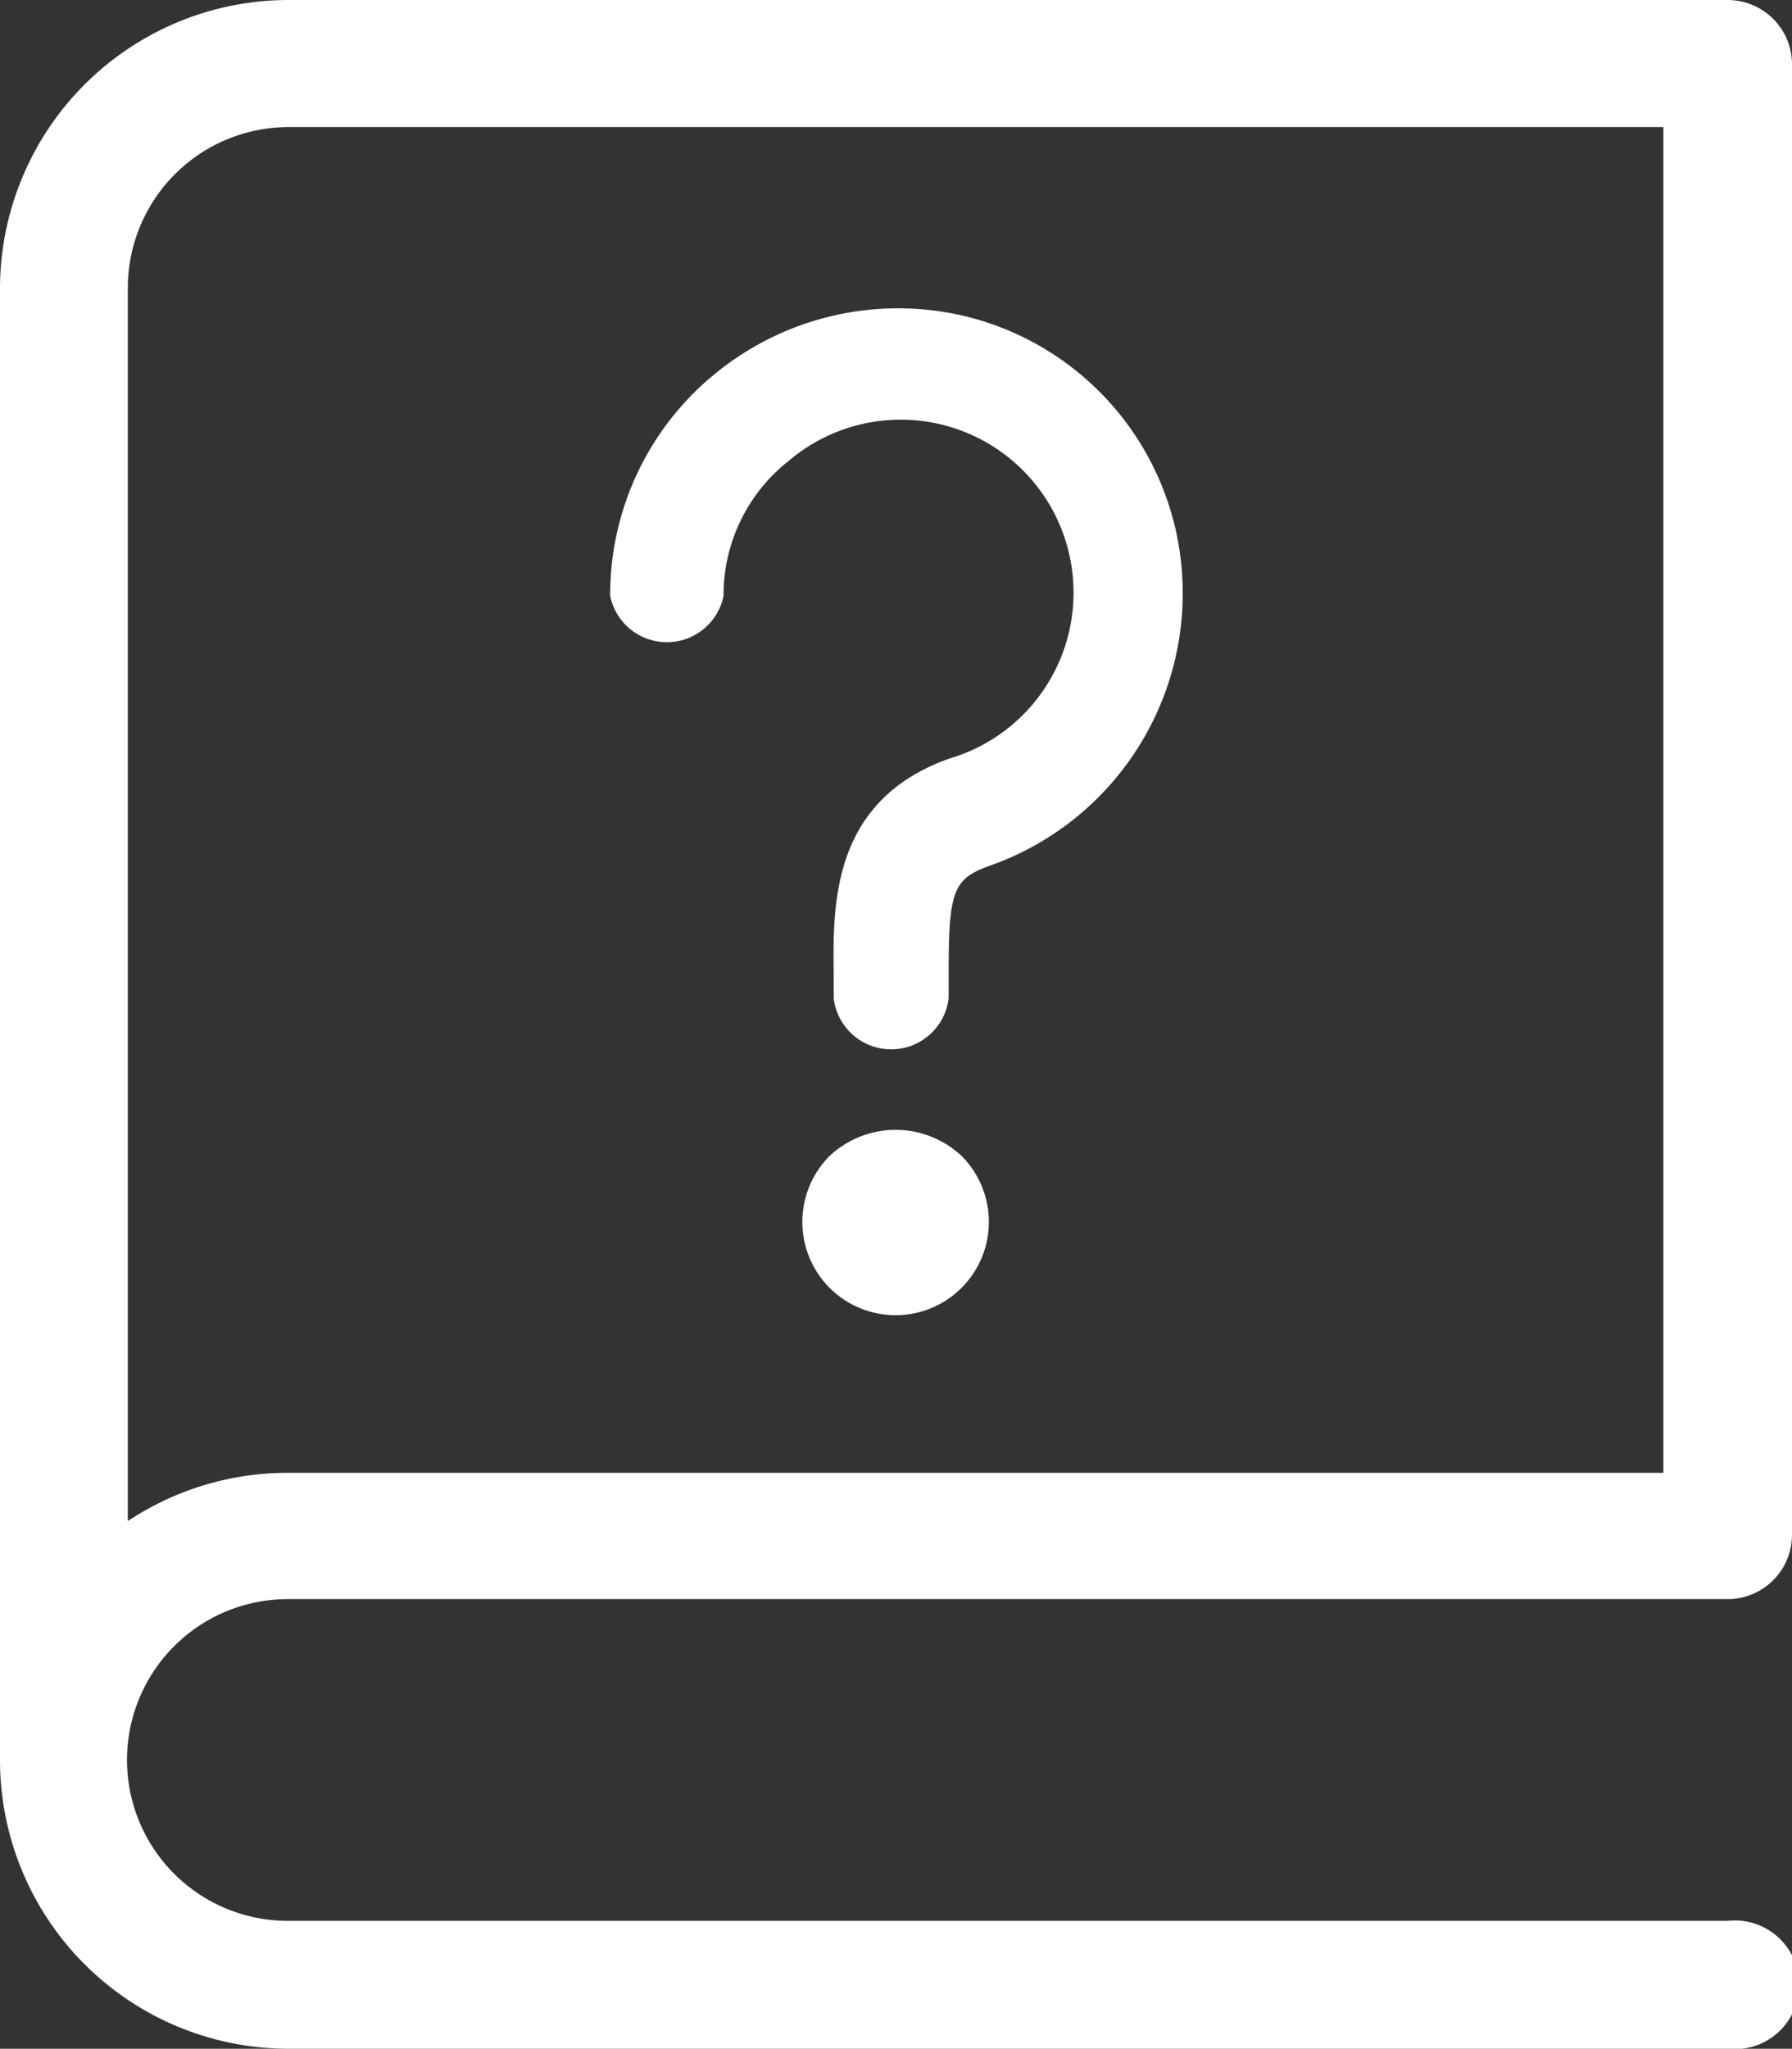 <svg xmlns="http://www.w3.org/2000/svg" viewBox="0 0 22.29 25.47"><rect x="0" y="0" width="22.29" height="25.47" fill="#333333" stroke="none"/><defs><style>.cls-1{fill:#fff;}</style></defs><g id="Layer_2" data-name="Layer 2"><g id="Layer_7" data-name="Layer 7"><path class="cls-1" d="M21.49,0H3.58A3.59,3.59,0,0,0,0,3.58V21.89a3.59,3.59,0,0,0,3.58,3.58H21.49a.8.8,0,1,0,0-1.59H3.58a2,2,0,1,1,0-4H21.49a.8.8,0,0,0,.8-.8V.8A.8.8,0,0,0,21.49,0ZM1.59,18.91V3.58a2,2,0,0,1,2-2H20.69V18.31H3.58A3.59,3.59,0,0,0,1.59,18.91Z"/><path class="cls-1" d="M14.62,6.57A3.54,3.54,0,0,0,12,3.93a3.59,3.59,0,0,0-3.06.68,3.54,3.54,0,0,0-1.35,2.8A.72.72,0,0,0,9,7.41a2.12,2.12,0,0,1,.81-1.68,2.15,2.15,0,1,1,2,3.7c-1.47.52-1.45,1.82-1.44,2.68v.3a.72.72,0,0,0,1.43,0v-.33c0-1,.06-1.15.49-1.31A3.59,3.59,0,0,0,14.62,6.57Z"/><path class="cls-1" d="M10.32,14.37a1.16,1.16,0,1,0,1.64,0A1.2,1.2,0,0,0,10.32,14.37Z"/></g></g></svg>